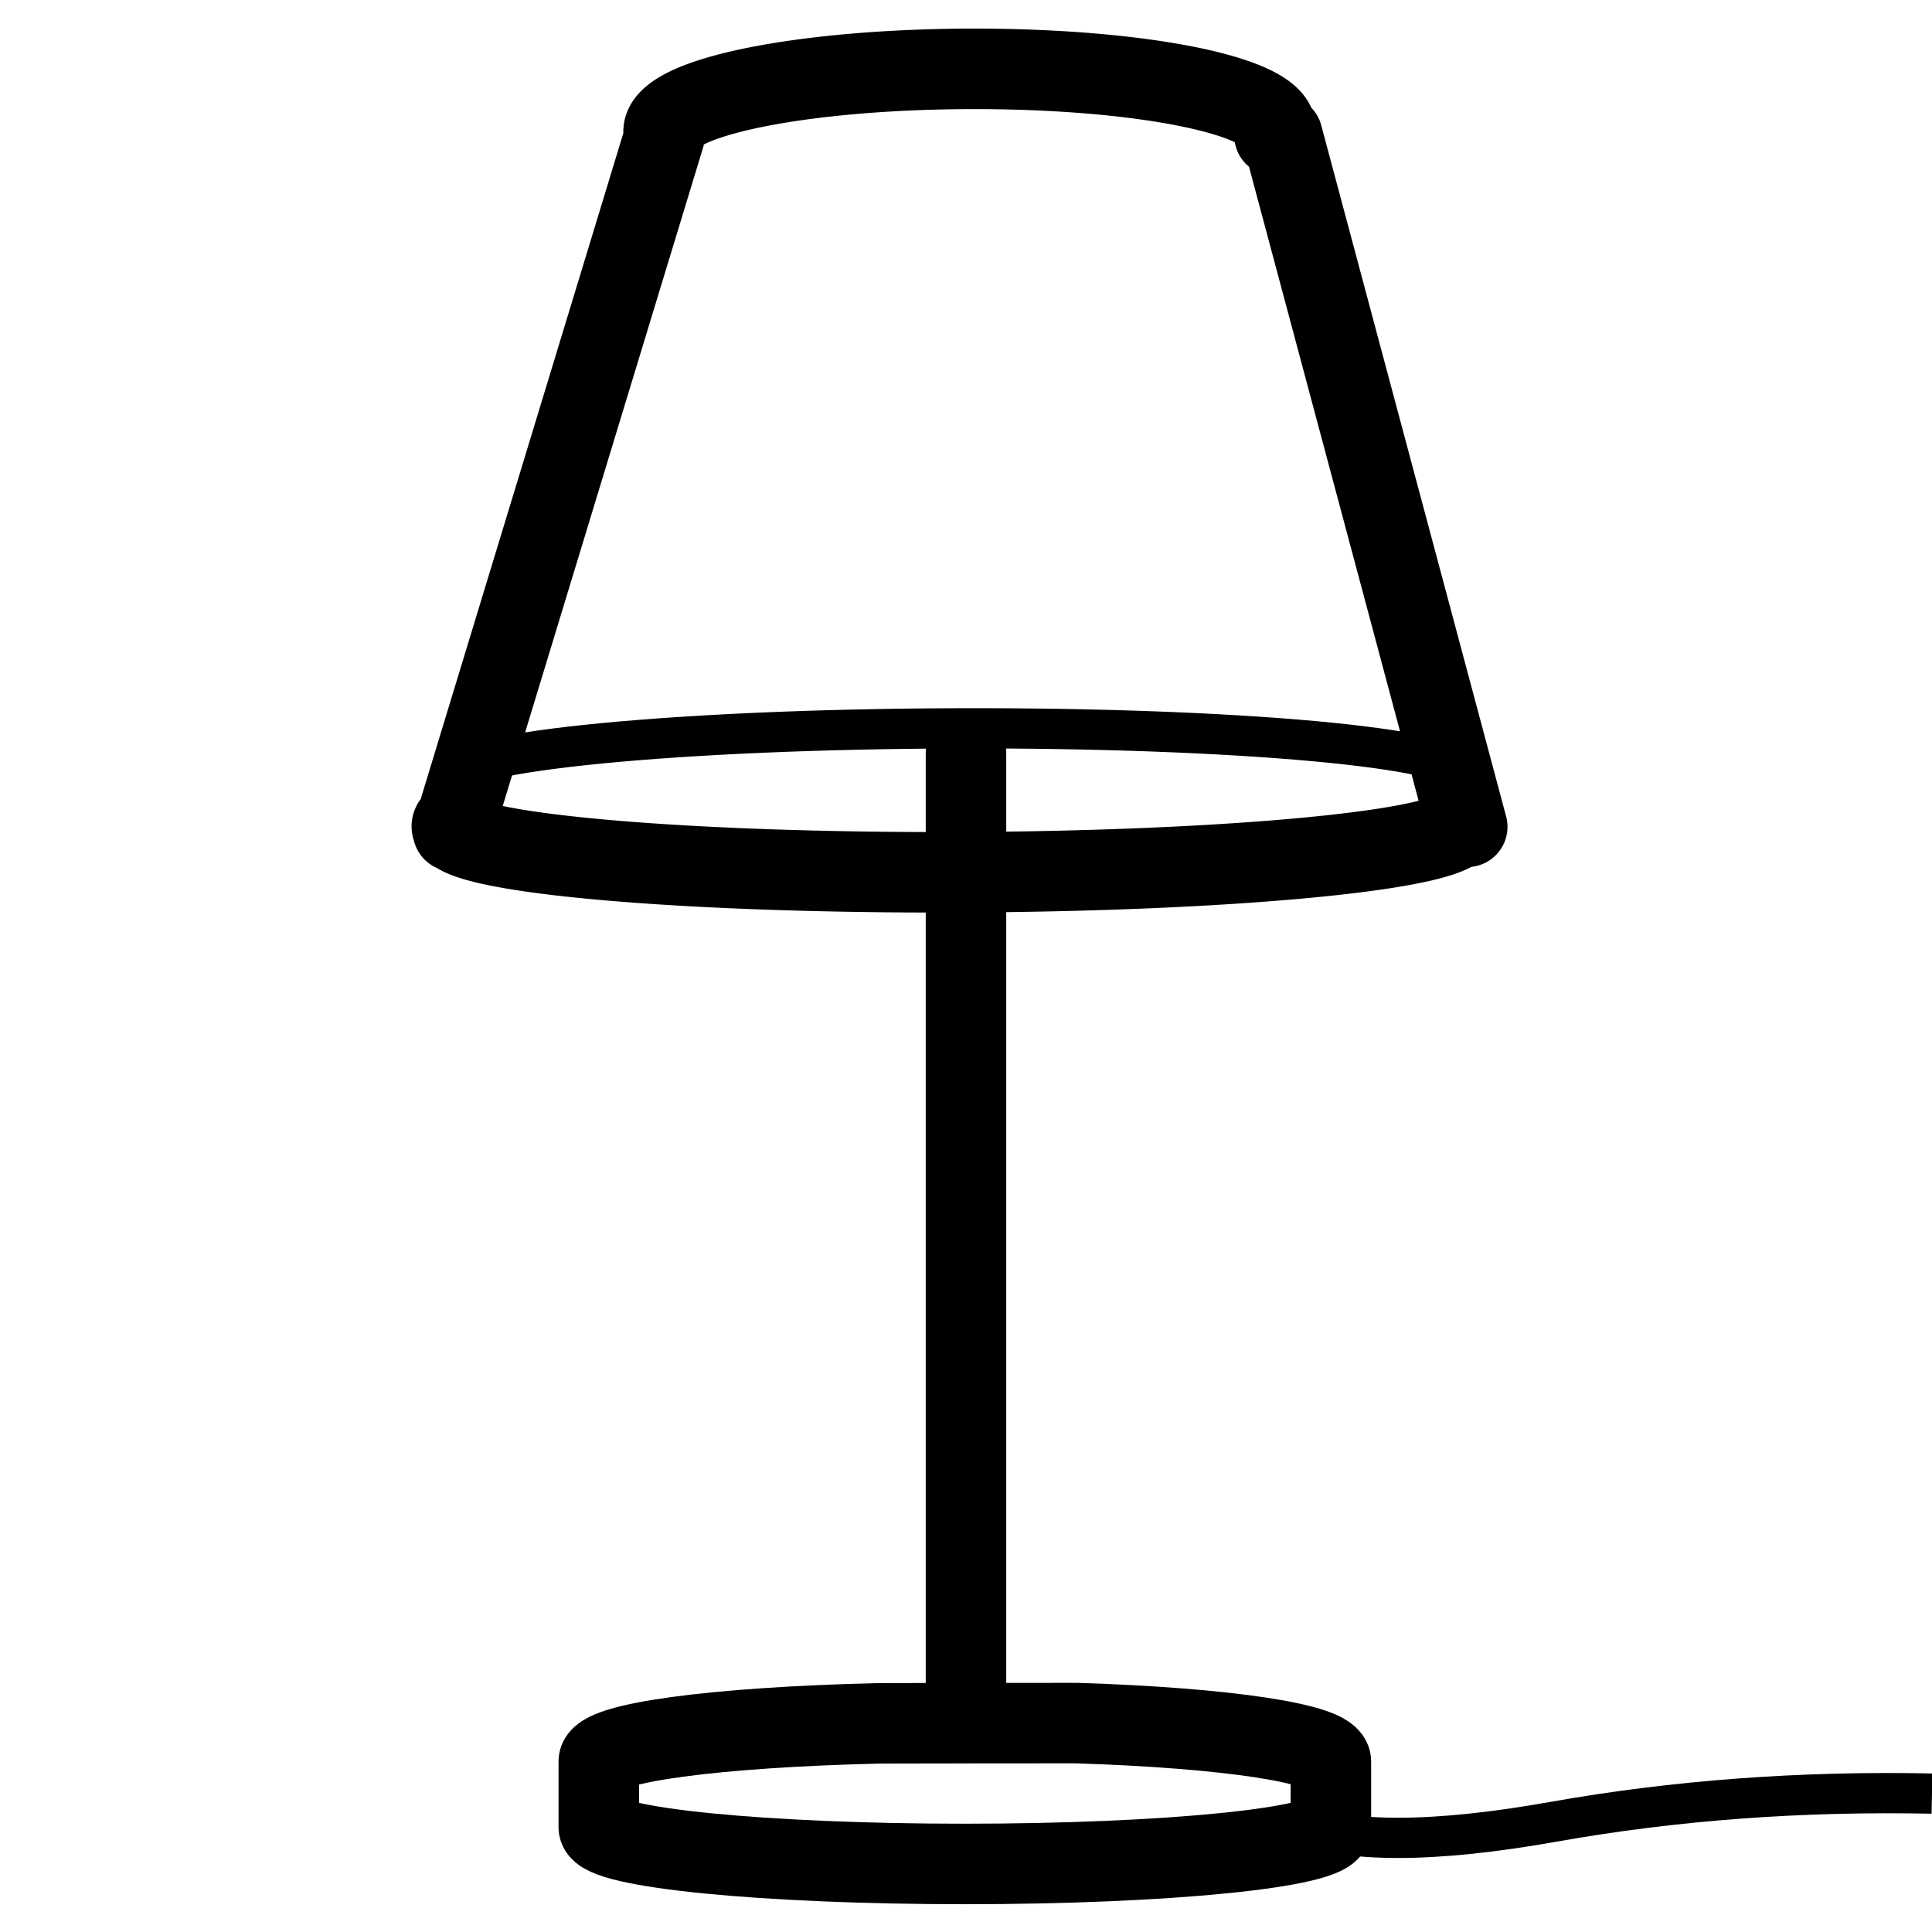<svg viewBox="0 0 960 960" xmlns="http://www.w3.org/2000/svg"><g fill="none" fill-rule="evenodd" stroke="#000"><g stroke-linecap="round" stroke-linejoin="round"><path d="M481.917 34.217c84.01-.267 152.076 13.287 152.03 30.273-.002.966-.225 1.923-.659 2.867l3.912.069 91.863 343.41-4.38.02c-10.037 12.219-118.04 22.156-249.768 22.574-129.815.412-236.539-8.568-249.156-20.462l-.65.003.156-.528c-.501-.61-.756-1.227-.754-1.851.003-1.088.784-2.16 2.294-3.213L330.146 67.786a6.647 6.647 0 0 1-.424-2.33c.045-16.987 68.185-30.973 152.195-31.24z" stroke-width="40"/><path d="M726.113 384.744c.035-13.053-112.074-23.278-250.403-22.839-138.33.439-250.496 11.376-250.531 24.428" stroke-width="20"/><path d="M534.988 856.197c75.295 2.384 126.321 10.27 126.321 19.103v32.624c0 10.09-81.434 18.268-181.889 18.268-99.449 0-180.258-8.015-181.864-17.966l-.025-.302V875.3c0-9.3 57.823-17.075 139.277-18.983 3.125-.073 97.385-.145 98.18-.12zM480 846V374" stroke-width="40"/></g><path d="M643 905.222c26 10.667 69 10.667 129 0 60-10.666 122.667-15.333 188-14" stroke-width="20"/></g></svg>